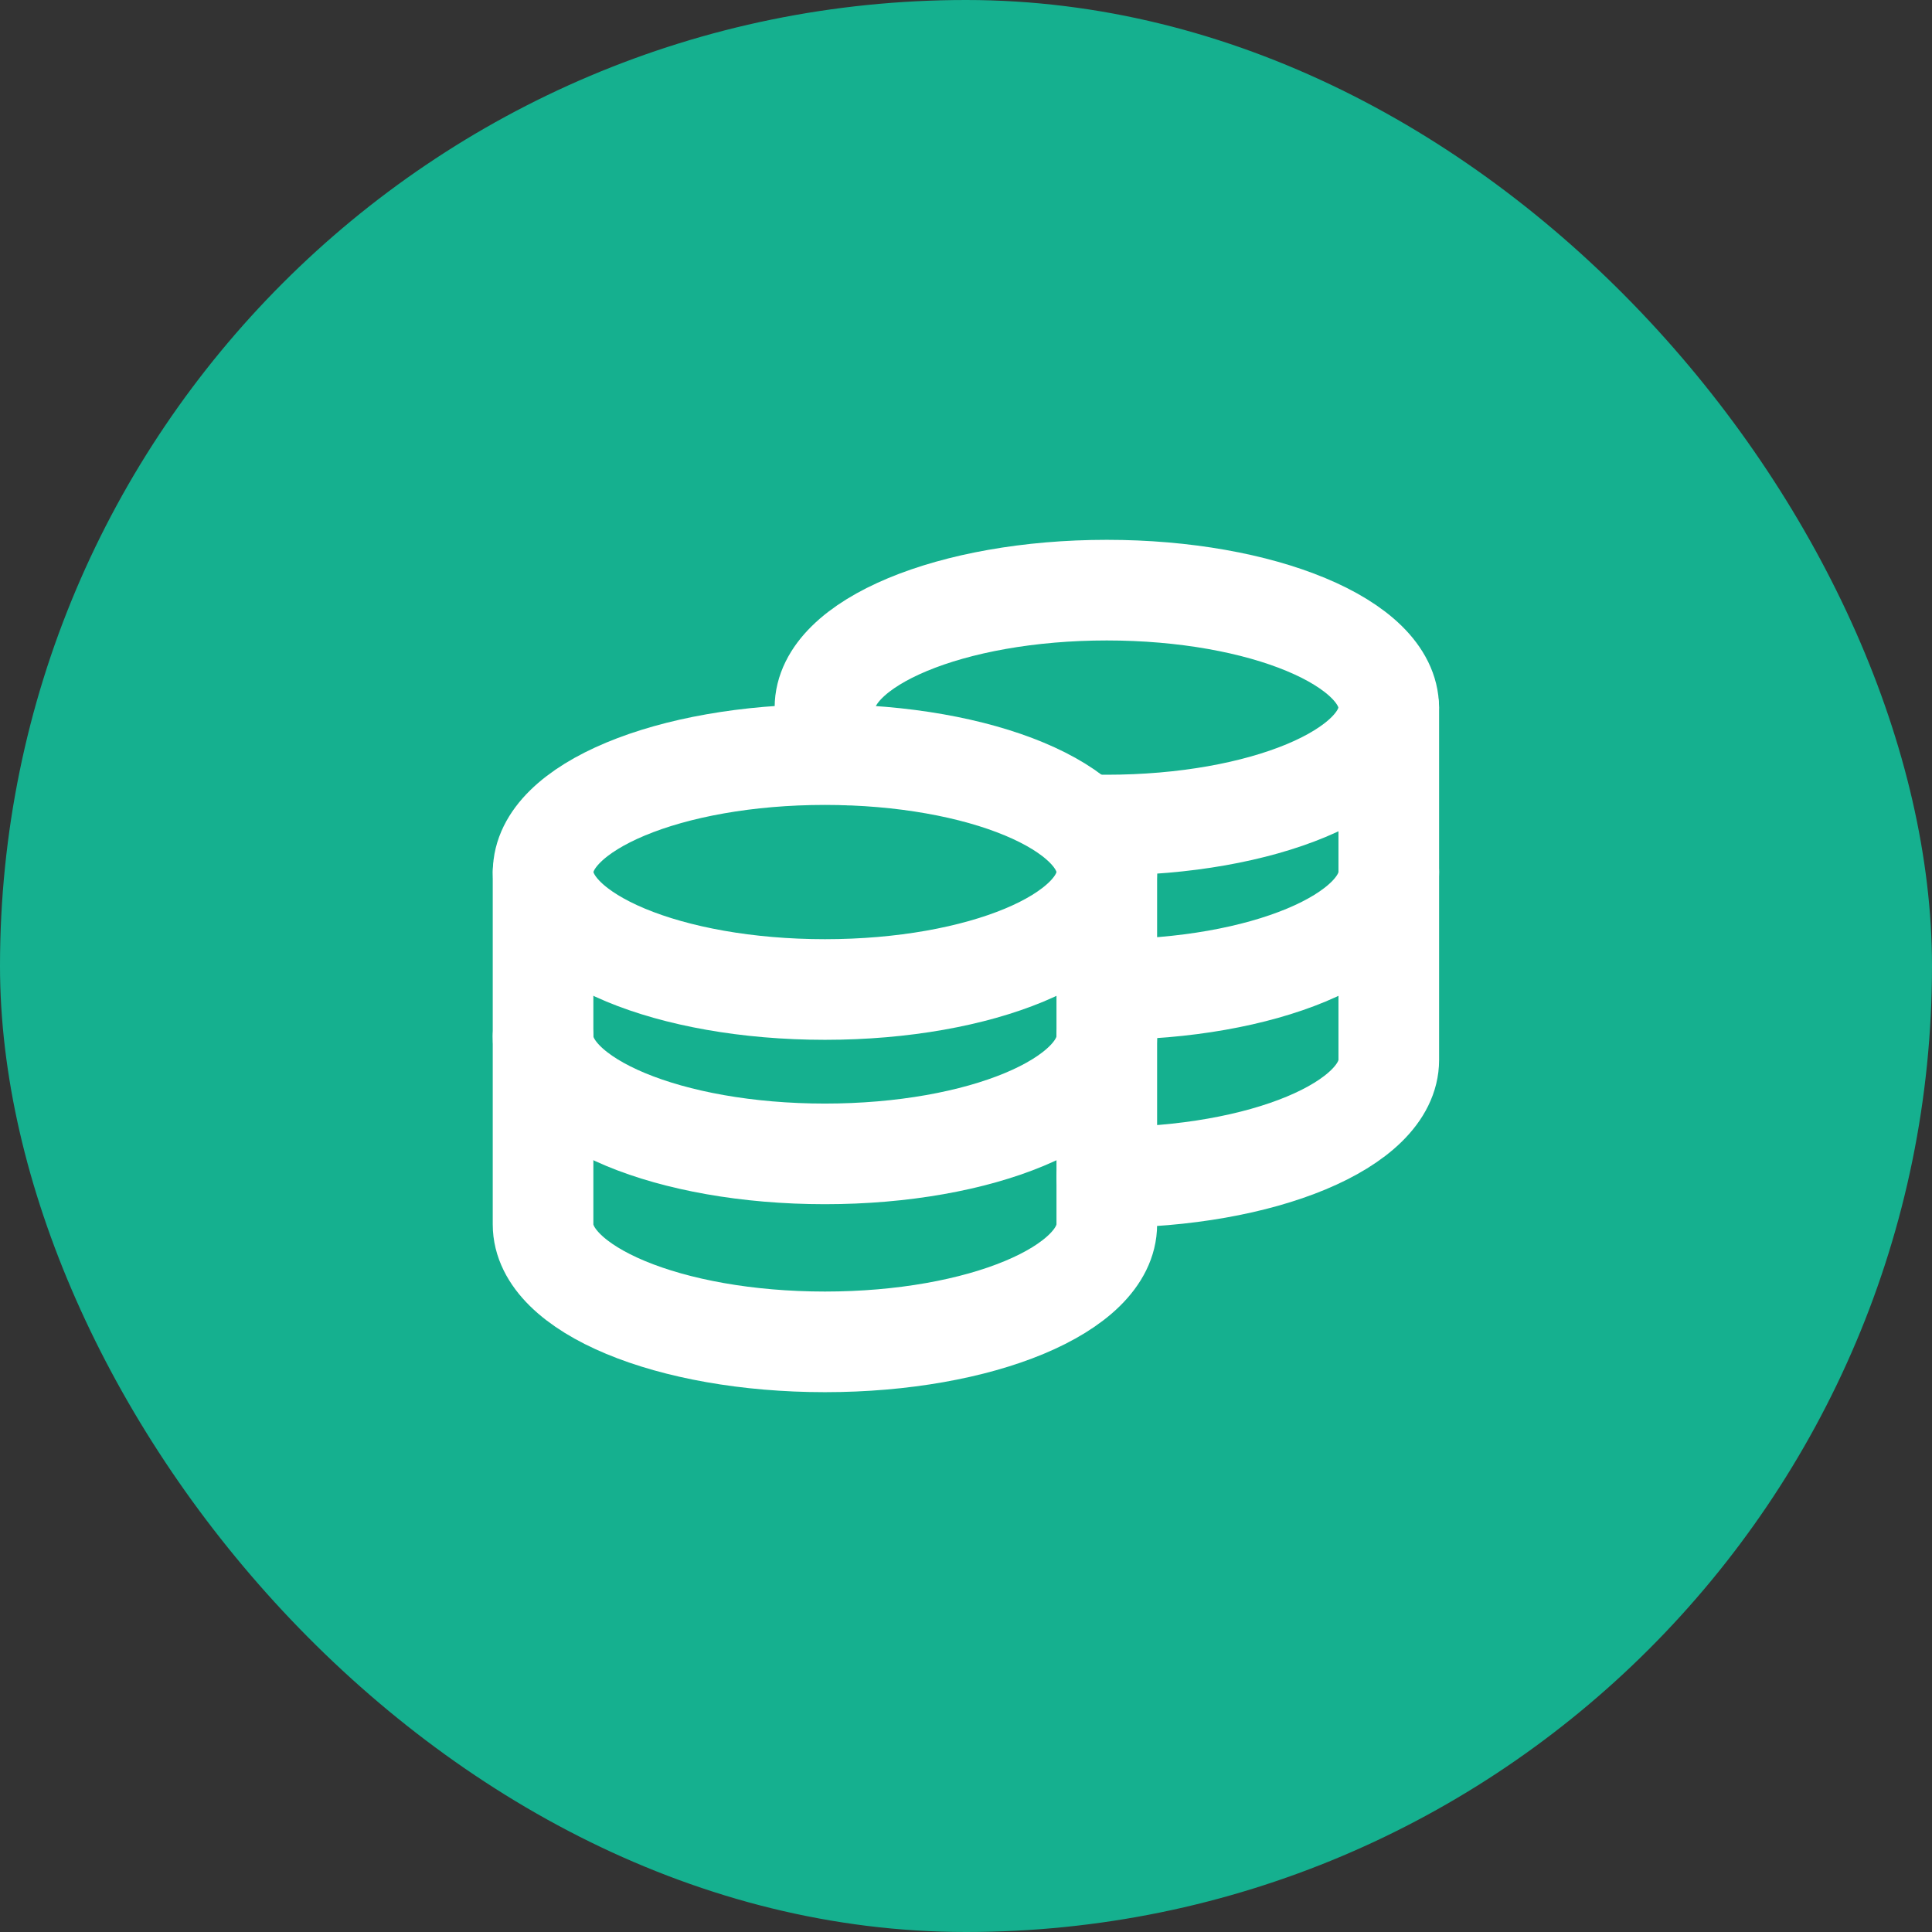 <svg width="24" height="24" viewBox="0 0 24 24" fill="none" xmlns="http://www.w3.org/2000/svg">
<rect x="0" y="0" width="24" height="24" fill="#333333" stroke="none"/>
<rect width="24" height="24" rx="12" fill="#15B08F"/>
<ellipse cx="10.248" cy="10.833" rx="3.501" ry="1.459" stroke="white" stroke-width="1.25" stroke-linecap="round" stroke-linejoin="round"/>
<path d="M13.749 12.875C13.749 13.681 12.181 14.334 10.248 14.334C8.314 14.334 6.746 13.681 6.746 12.875" stroke="white" stroke-width="1.25" stroke-linecap="round" stroke-linejoin="round"/>
<path d="M17.252 10.833C17.252 11.639 15.684 12.292 13.75 12.292" stroke="white" stroke-width="1.25" stroke-linecap="round" stroke-linejoin="round"/>
<path d="M13.749 10.833V15.21C13.749 16.016 12.181 16.669 10.248 16.669C8.314 16.669 6.746 16.016 6.746 15.21V10.833" stroke="white" stroke-width="1.25" stroke-linecap="round" stroke-linejoin="round"/>
<path d="M17.252 8.79V13.167C17.252 13.973 15.684 14.626 13.75 14.626" stroke="white" stroke-width="1.25" stroke-linecap="round" stroke-linejoin="round"/>
<path d="M10.54 9.379C10.367 9.231 10.261 9.018 10.248 8.79C10.248 7.985 11.818 7.331 13.749 7.331C15.681 7.331 17.251 7.985 17.251 8.79C17.251 9.595 15.681 10.249 13.749 10.249C13.65 10.249 13.551 10.249 13.458 10.243" stroke="white" stroke-width="1.25" stroke-linecap="round" stroke-linejoin="round"/>
</svg>
